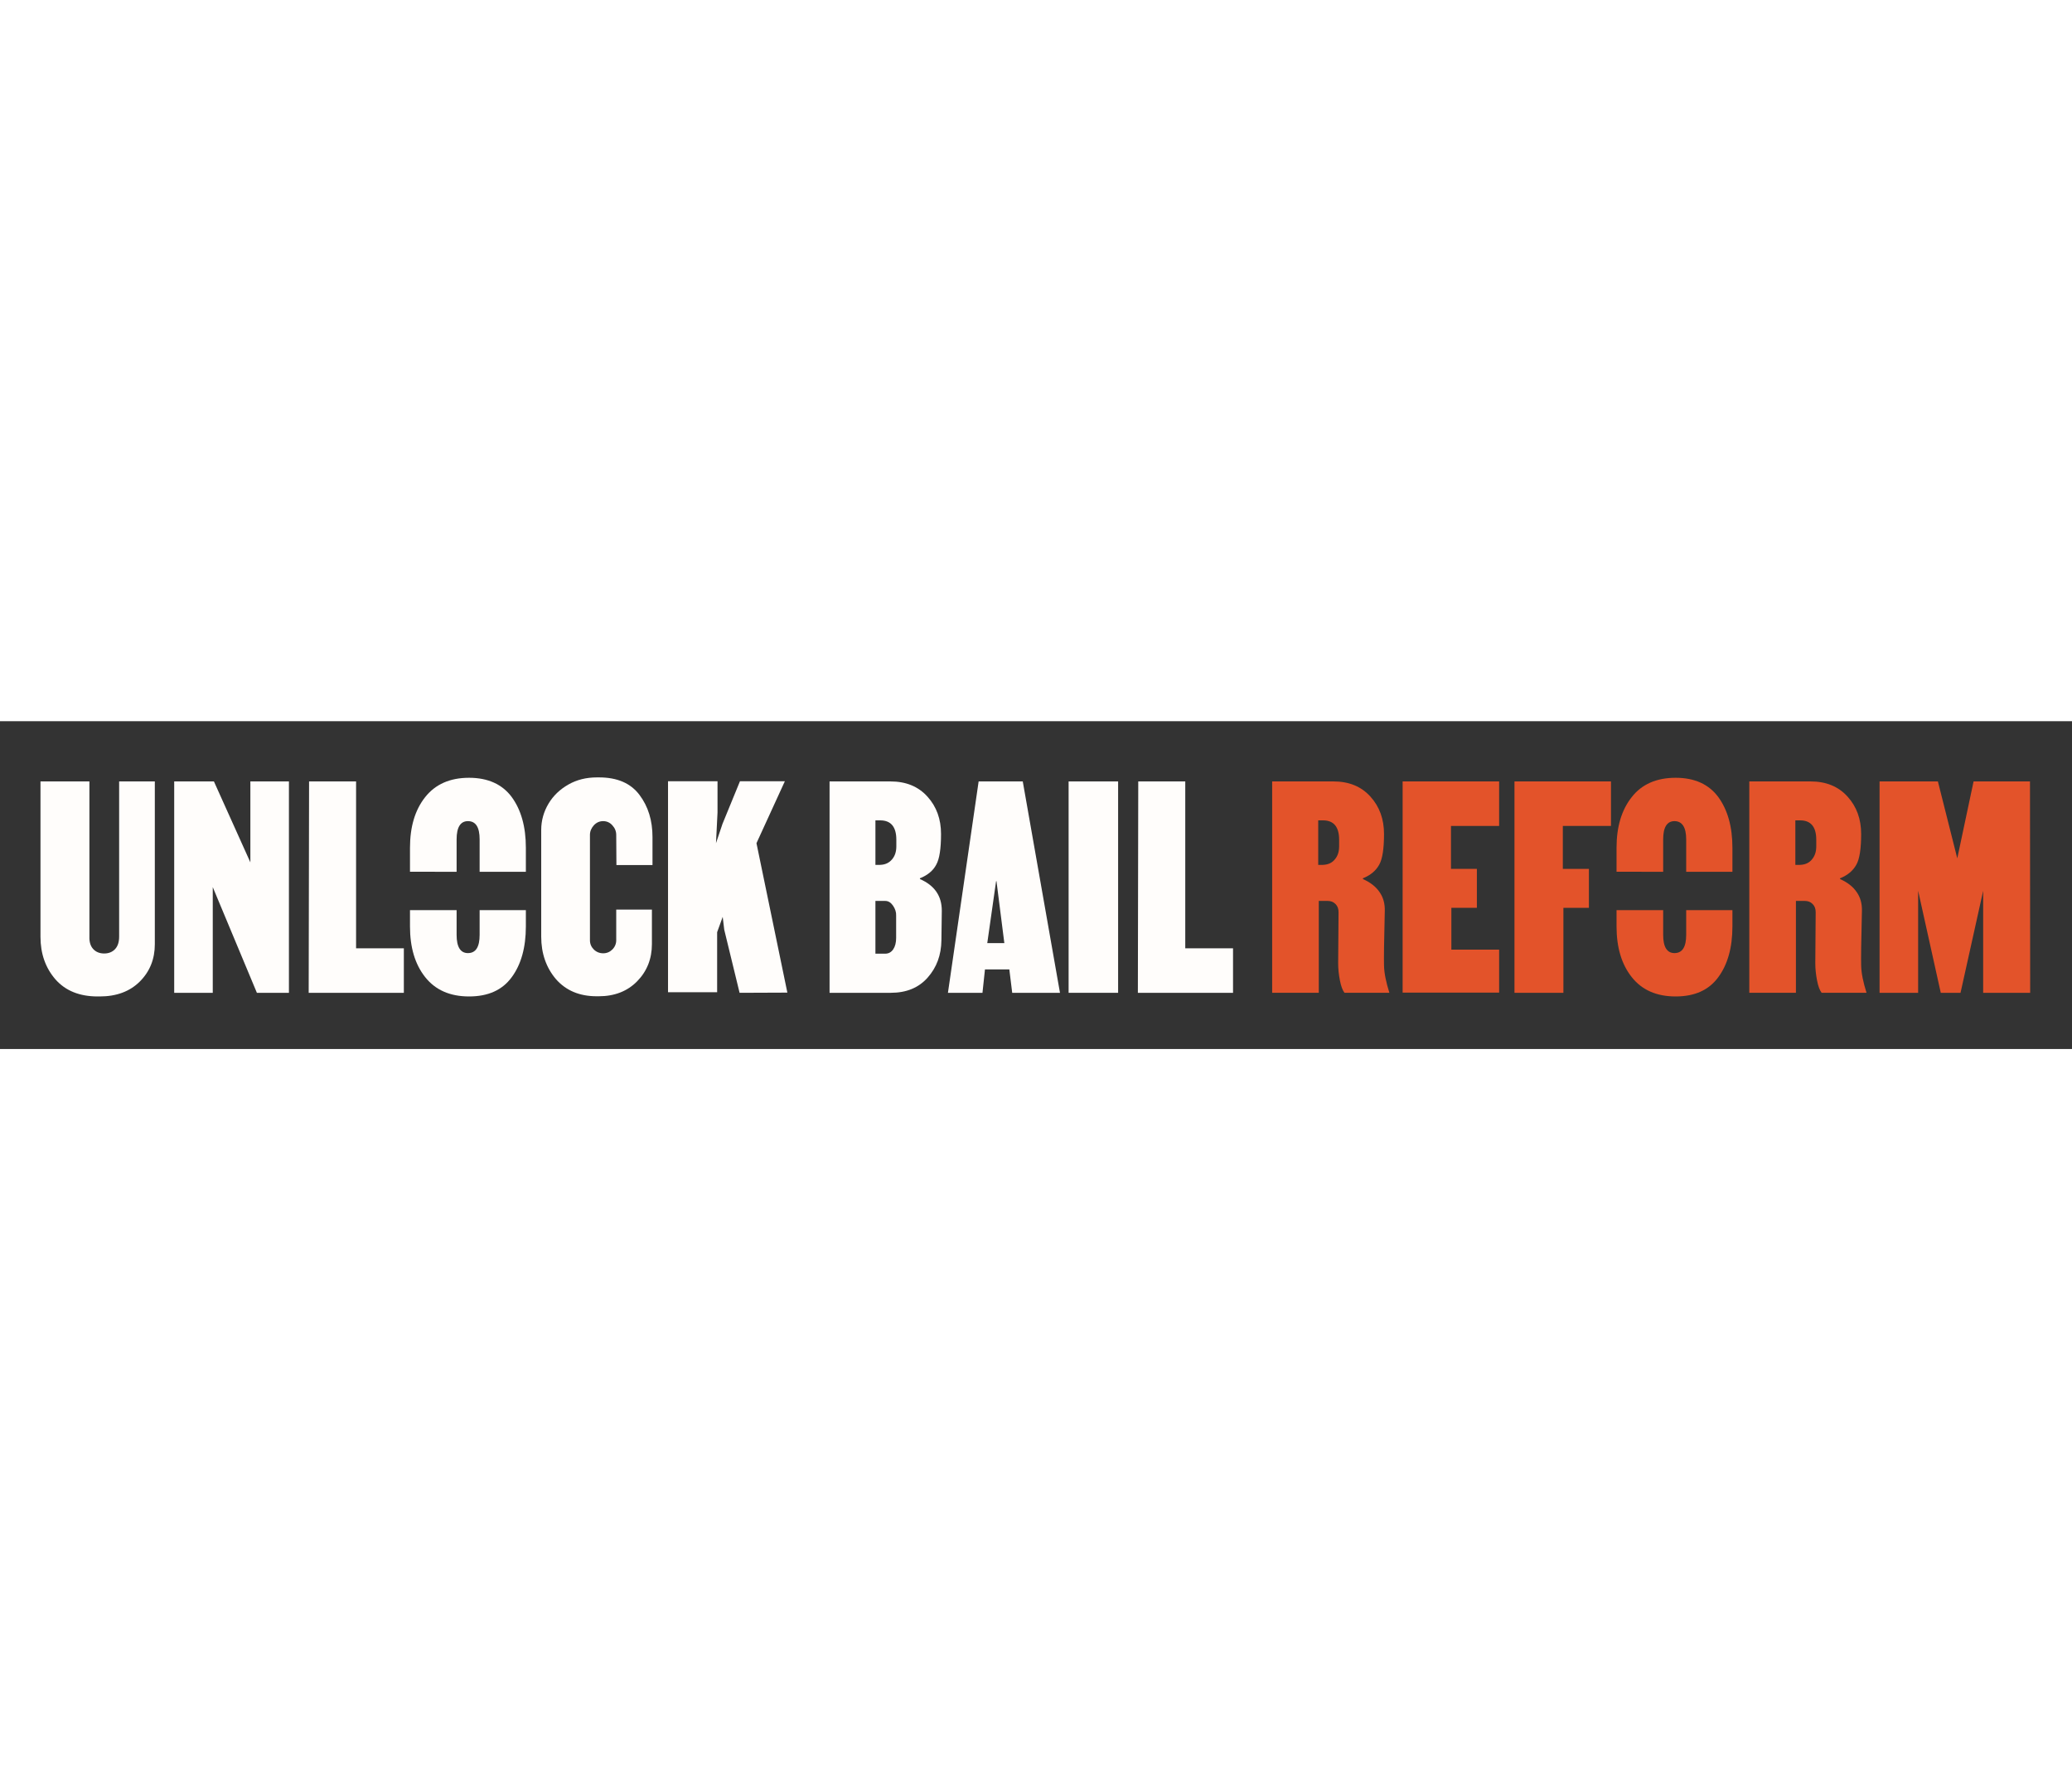 <?xml version="1.0" encoding="utf-8"?>
<!-- Generator: Adobe Illustrator 22.0.1, SVG Export Plug-In . SVG Version: 6.00 Build 0)  -->
<svg version="1.1" id="Layer_1" xmlns="http://www.w3.org/2000/svg" xmlns:xlink="http://www.w3.org/1999/xlink" x="0px" y="0px"
	 viewBox="0 0 1080 170.9" style="enable-background:new 0 0 1080 170.9; width: 200px;" xml:space="preserve">
<rect x="0" y="0" width="1080" height="170.9" fill="#333333" stroke="none"/>
<style type="text/css">
	.st0{fill:#322C2C;}
	.st1{fill:#FFFDFB;}
	.st2{fill:#E5521D;}
	.st3{fill:#FFFFFF;}
	.st4{fill:#EB7EEB;}
	.st5{fill:#EF92DA;}
	.st6{fill:#E3532A;}
</style>
<g>
	<path class="st1" d="M48.6,118.8c1.4,1.5,3.3,2.3,5.7,2.3c2.4,0,4.3-0.8,5.7-2.3c1.4-1.5,2.1-3.7,2.1-6.5V31.4h18.6v84.9
		c0,7.7-2.6,14.2-7.8,19.4c-5.2,5.2-12.2,7.8-20.9,7.8h-1.1c-9.5,0-16.8-3-22-8.9c-5.2-6-7.8-13.4-7.8-22.2V31.4h25.5v80.9
		C46.5,115.1,47.2,117.3,48.6,118.8z"/>
	<path class="st1" d="M150.6,141.6h-16.7l-23-55.1v55.1H90.8V31.4h20.7l19,42.2V31.4h20.1L150.6,141.6L150.6,141.6z"/>
	<path class="st1" d="M210.5,141.6h-49.6l0.2-110.2h24.5v87h24.9V141.6z"/>
	<path class="st1" d="M321.2,59.3c0-1.9-0.7-3.6-2-5c-1.3-1.5-3-2.2-4.8-2.2c-1.9,0-3.5,0.7-4.9,2.2c-1.3,1.5-2,3.1-2,5v54.9
		c0,1.9,0.7,3.5,2,4.8s3,2,4.9,2s3.5-0.7,4.8-2s2-3,2-4.8v-16h18.6v18c0,7.7-2.6,14.2-7.7,19.4c-5.1,5.2-11.8,7.8-20,7.8H311
		c-9,0-16-3-21.2-8.9c-5.1-6-7.7-13.4-7.7-22.2V56.7c0-4.9,1.3-9.5,3.8-13.7c2.5-4.2,6-7.5,10.4-10s9.3-3.7,14.9-3.7h1
		c9.5,0,16.5,3,21.1,9.1s6.8,13.4,6.8,22v14.6h-18.8L321.2,59.3L321.2,59.3z"/>
	<path class="st1" d="M385.5,141.6l-8-32.9l-0.8-6.7l-2.9,8v31.3h-25.6v-110h25.8v16.3l-0.8,16l3.4-10.1l9.1-22.2h23.4l-14.8,32.3
		l16.1,77.9L385.5,141.6L385.5,141.6z"/>
	<path class="st1" d="M483.5,133.7c-4.7,5.3-11.1,7.9-19.2,7.9h-31.9V31.4h31.7c8.1,0,14.5,2.6,19.3,7.9c4.8,5.3,7.1,11.8,7.1,19.5
		c0,7.6-0.8,13-2.5,16c-1.6,3.1-4.5,5.5-8.5,7.1v0.4c7.6,3.3,11.4,8.8,11.4,16.5l-0.2,15.4C490.6,122,488.2,128.4,483.5,133.7z
		 M465,72c1.5-1.8,2.2-4,2.2-6.8v-3.4c0-6.7-2.8-10.1-8.4-10.1h-2.5v23.2h2.5C461.5,74.8,463.5,73.8,465,72z M465.5,96.2
		c-1.1-1.6-2.4-2.5-4.1-2.5h-5.1v27.5h5.1c1.8,0,3.2-0.8,4.2-2.3c1-1.5,1.5-3.5,1.5-5.9v-11.6C467.2,99.6,466.6,97.8,465.5,96.2z"/>
	<path class="st1" d="M527.6,141.6l-1.5-12.2h-12.7l-1.3,12.2h-18l16-110.2h23l19.4,110.2H527.6z M519.4,83.4h-0.2l-4.6,32.3h8.9
		L519.4,83.4z"/>
	<path class="st1" d="M557,31.4h25.8v110.2H557V31.4z"/>
	<path class="st1" d="M642.7,141.6h-49.6l0.2-110.2h24.5v87h24.9V141.6z"/>
	<path class="st6" d="M695,31.4c8.1,0,14.5,2.6,19.3,7.9c4.8,5.3,7.1,11.8,7.1,19.5c0,7.6-0.8,13-2.5,16c-1.7,3.1-4.5,5.5-8.5,7.1
		v0.4c3.8,1.7,6.7,3.9,8.6,6.7c2,2.8,2.9,6.1,2.8,9.9c-0.4,15.6-0.5,25.1-0.4,28.5c0.1,4.1,1.1,8.8,2.8,14.2h-23.4
		c-1-1.3-1.8-3.4-2.4-6.5s-0.9-6-0.9-8.9l0.2-26.6c0-1.8-0.5-3.2-1.6-4.3c-1.1-1.1-2.4-1.6-4.1-1.6h-4.6v47.9h-24.3V31.4L695,31.4
		L695,31.4z M695.8,72c1.5-1.8,2.2-4,2.2-6.8v-3.4c0-6.7-2.8-10.1-8.4-10.1h-2.5v23.2h2.5C692.3,74.8,694.4,73.8,695.8,72z"/>
	<path class="st6" d="M756.3,77h13.5v20.3h-13.3v21.8h24.9v22.4h-50.3V31.4h50.3v23.2h-25.1V77z"/>
	<path class="st6" d="M814.7,77h13.5v20.3h-13.3v44.3h-25.5V31.4h50.3v23.2h-25.1V77z"/>
	<path class="st6" d="M943.7,31.4c8.1,0,14.5,2.6,19.3,7.9c4.8,5.3,7.1,11.8,7.1,19.5c0,7.6-0.8,13-2.5,16c-1.7,3.1-4.5,5.5-8.5,7.1
		v0.4c3.8,1.7,6.7,3.9,8.6,6.7c2,2.8,2.9,6.1,2.8,9.9c-0.4,15.6-0.5,25.1-0.4,28.5c0.1,4.1,1.1,8.8,2.8,14.2h-23.4
		c-1-1.3-1.8-3.4-2.4-6.5s-0.9-6-0.9-8.9l0.2-26.6c0-1.8-0.5-3.2-1.6-4.3c-1.1-1.1-2.4-1.6-4.1-1.6h-4.6v47.9h-24.3V31.4L943.7,31.4
		L943.7,31.4z M944.5,72c1.5-1.8,2.2-4,2.2-6.8v-3.4c0-6.7-2.8-10.1-8.4-10.1h-2.5v23.2h2.5C941,74.8,943.1,73.8,944.5,72z"/>
	<path class="st6" d="M1058.2,141.6h-24.5V88.4l-11.8,53.2h-10.3l-11.8-53.2v53.2h-20.1V31.4h30.4l10.1,40.1l8.5-40.1h29.4
		L1058.2,141.6L1058.2,141.6z"/>
	<g>
		<path class="st6" d="M866.9,78.5V61.6c0-6.3,2-9.5,5.9-9.5c4,0,6.1,3.2,6.1,9.5v16.9H903V66c0-11-2.5-19.8-7.4-26.5
			c-4.9-6.6-12.3-10-22.2-10c-10,0-17.7,3.4-22.9,10.1c-5.3,6.7-7.9,15.5-7.9,26.4v12.5H866.9z"/>
		<path class="st6" d="M878.9,98.5v12.9c0,6.3-2,9.5-6.1,9.5c-3.9,0-5.9-3.2-5.9-9.5V98.5h-24.3v8.5c0,10.9,2.6,19.7,7.9,26.4
			c5.3,6.7,12.9,10.1,22.9,10.1c9.9,0,17.3-3.3,22.2-10c4.9-6.6,7.4-15.5,7.4-26.5v-8.5H878.9z"/>
	</g>
	<g>
		<path class="st1" d="M238,78.5V61.6c0-6.3,2-9.5,5.9-9.5c4.1,0,6.1,3.2,6.1,9.5v16.9h24.1V66c0-11-2.5-19.8-7.4-26.5
			c-4.9-6.6-12.4-10-22.2-10c-10,0-17.6,3.4-22.9,10.1c-5.3,6.7-7.9,15.5-7.9,26.4v12.5H238z"/>
		<path class="st1" d="M250,98.5v12.9c0,6.3-2,9.5-6.1,9.5c-3.9,0-5.9-3.2-5.9-9.5V98.5h-24.3v8.5c0,10.9,2.6,19.7,7.9,26.4
			c5.3,6.7,12.9,10.1,22.9,10.1c9.9,0,17.3-3.3,22.2-10c4.9-6.6,7.4-15.5,7.4-26.5v-8.5H250z"/>
	</g>
</g>
</svg>
